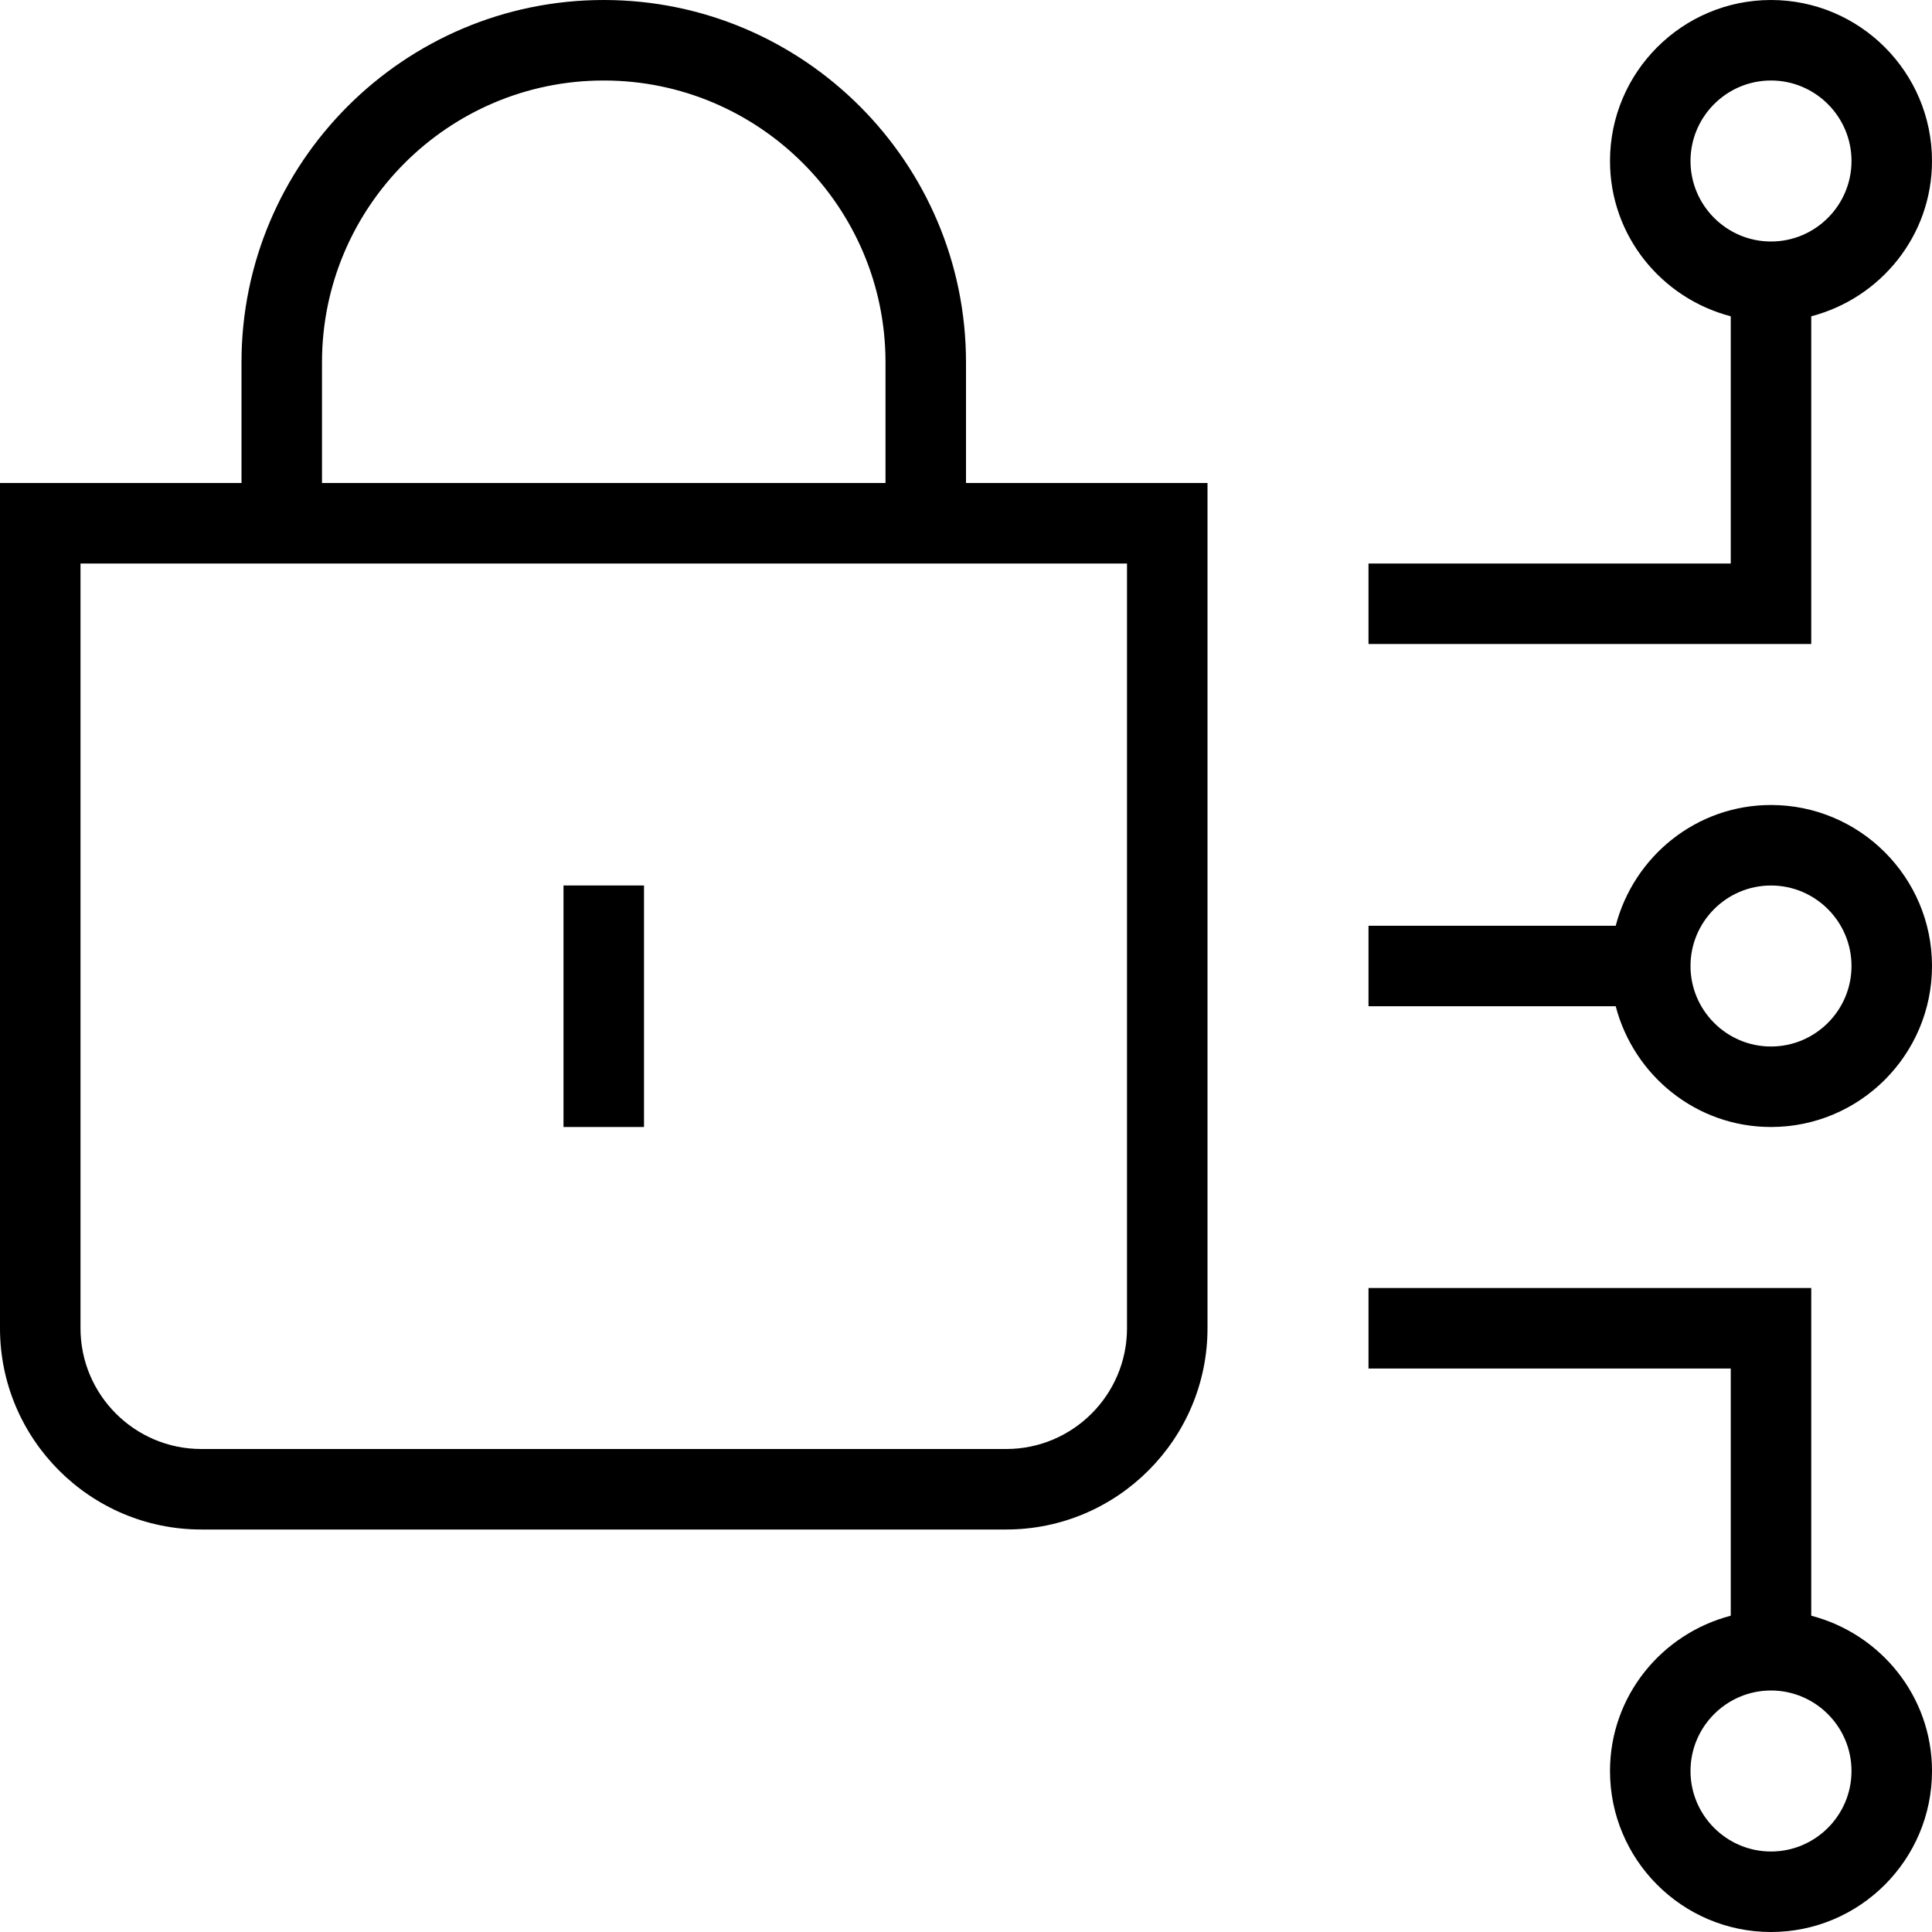 <svg id="Layer_1" viewBox="0 0 24 24" xmlns="http://www.w3.org/2000/svg" data-name="Layer 1"><path d="m8 14h-1v-3h1zm4-8h3v10.5c0 1.378-1.122 2.5-2.5 2.5h-10c-1.378 0-2.5-1.122-2.5-2.5v-10.5h3v-1.5c0-2.481 2.019-4.5 4.5-4.5s4.5 2.019 4.5 4.5zm-8 0h7v-1.5c0-1.93-1.57-3.5-3.5-3.5s-3.5 1.57-3.5 3.5zm10 1h-13v9.5c0 .827.673 1.5 1.5 1.5h10c.827 0 1.5-.673 1.5-1.5zm8.5 1h-5.5v-1h4.5v-3.071c-.86-.224-1.5-1-1.5-1.929 0-1.103.897-2 2-2s2 .897 2 2c0 .929-.64 1.705-1.5 1.929zm-.5-5c.551 0 1-.449 1-1s-.449-1-1-1-1 .449-1 1 .449 1 1 1zm2 19c0 1.103-.897 2-2 2s-2-.897-2-2c0-.929.64-1.705 1.5-1.929v-3.071h-4.5v-1h5.5v4.071c.86.224 1.5 1 1.5 1.929zm-1 0c0-.551-.449-1-1-1s-1 .449-1 1 .449 1 1 1 1-.449 1-1zm1-10c0 1.103-.897 2-2 2-.929 0-1.705-.64-1.929-1.5h-3.071v-1h3.071c.224-.86 1-1.5 1.929-1.5 1.103 0 2 .897 2 2zm-1 0c0-.551-.449-1-1-1s-1 .449-1 1 .449 1 1 1 1-.449 1-1z"/></svg>